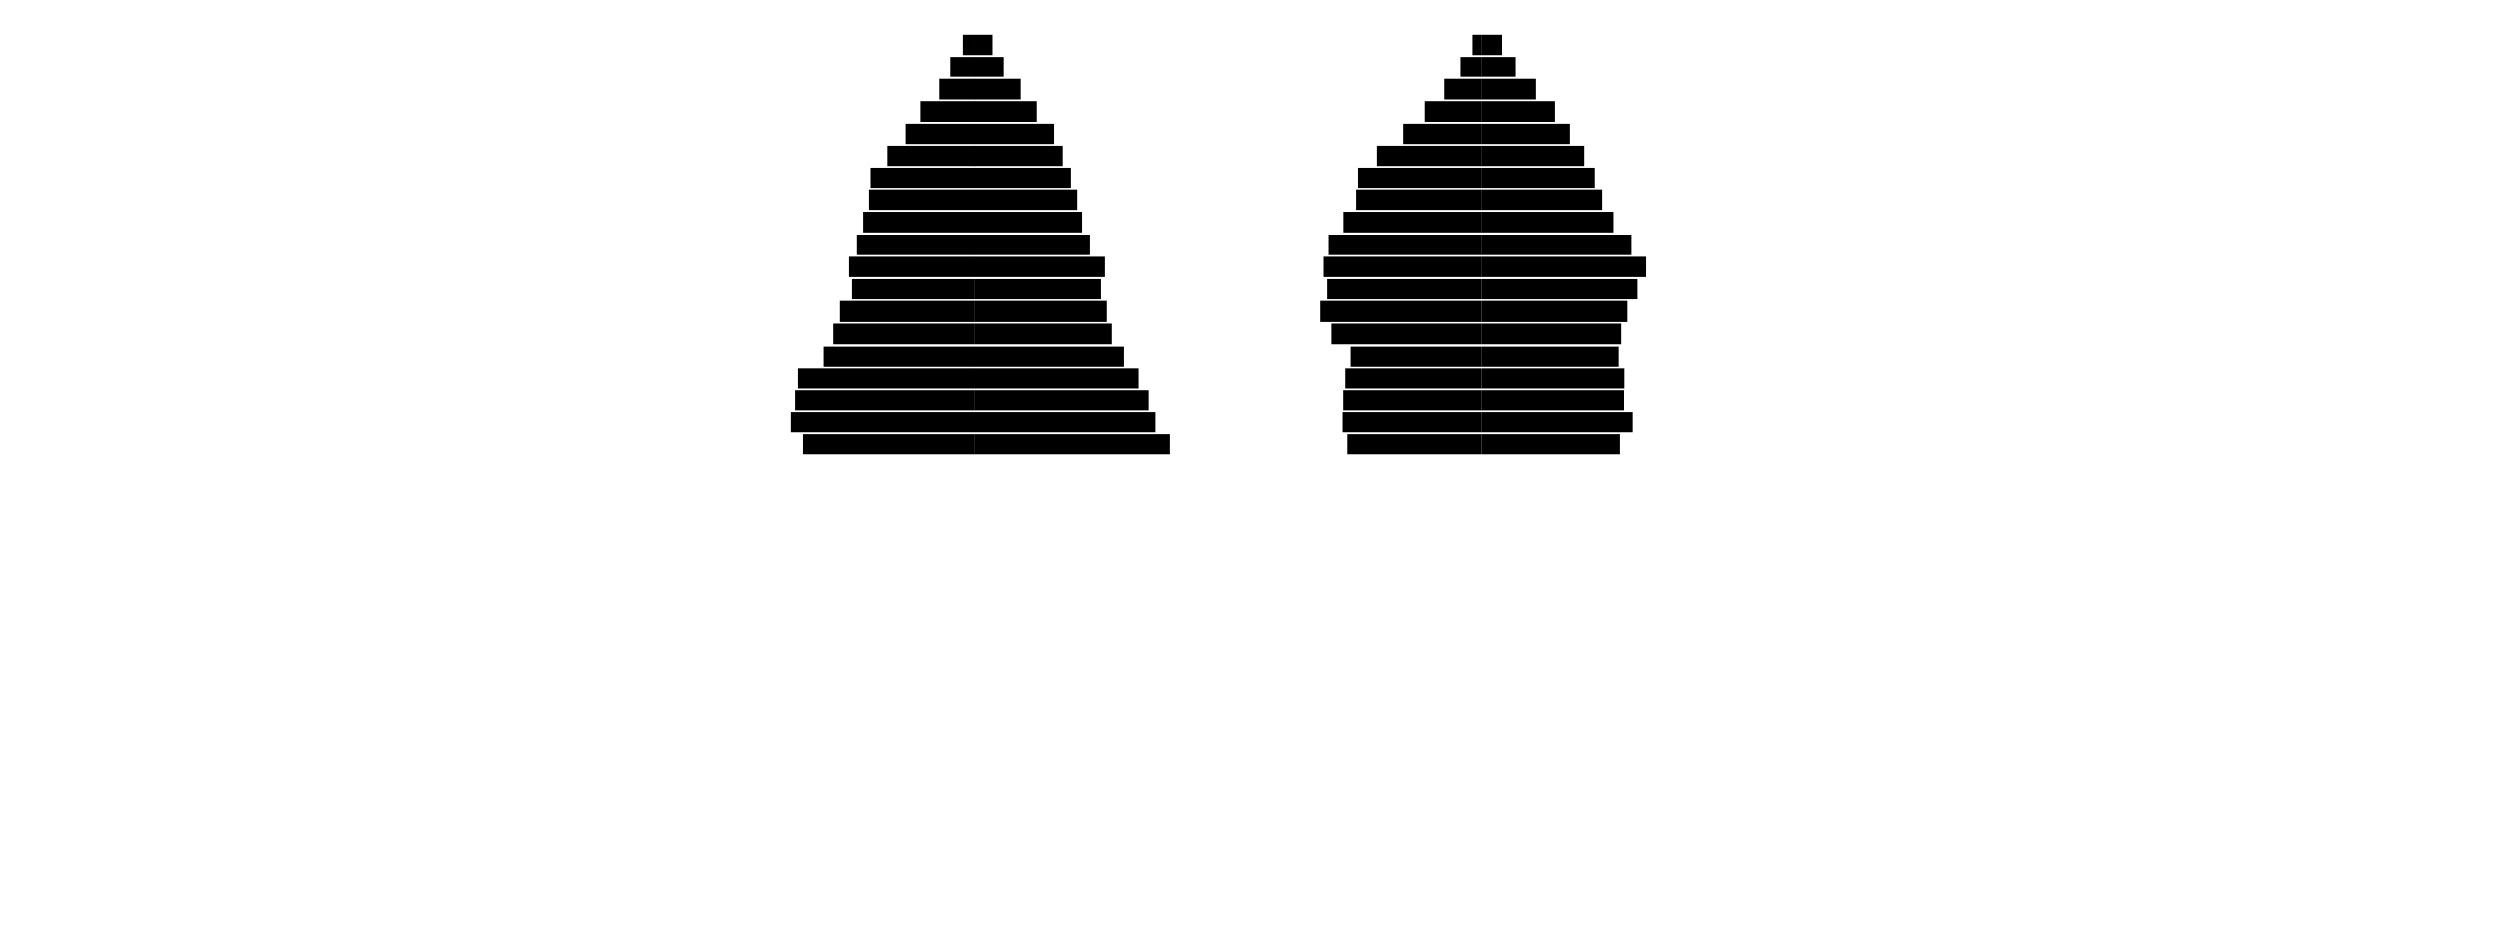<svg width="900" height="340" viewBox="0,0,800,600" id="svg" xmlns="http://www.w3.org/2000/svg">
  <style>.st0  {fill: hsl(194, 60%, 46%);;}
.st1  {fill: hsl(316, 78%, 55%);;}</style>
  <g id="Layer_2">
    <rect x="116" y="275.8" width="109.2" height="12.8" class="st0" />
    <rect x="108.3" y="261.8" width="117" height="12.8" class="st0" />
    <rect x="111" y="247.9" width="114.2" height="12.8" class="st0" />
    <rect x="112.8" y="234" width="112.5" height="12.8" class="st0" />
    <rect x="129.1" y="220.2" width="96.2" height="12.8" class="st0" />
    <rect x="139.4" y="191" width="85.8" height="13.5" class="st0" />
    <rect x="147.1" y="177.2" width="78.1" height="12.8" class="st0" />
    <rect x="145.2" y="162.9" width="80.1" height="13" class="st0" />
    <rect x="150.2" y="149.3" width="75.1" height="12.5" class="st0" />
    <rect x="154.2" y="134.7" width="71.1" height="13.2" class="st0" />
    <rect x="157.9" y="120.5" width="67.5" height="13" class="st0" />
    <rect x="158.9" y="106.7" width="66.5" height="12.8" class="st0" />
    <rect x="169.6" y="92.7" width="55.8" height="12.9" class="st0" />
    <rect x="181.2" y="78.7" width="44.1" height="12.9" class="st0" />
    <rect x="190.6" y="64.3" width="34.8" height="13.2" class="st0" />
    <rect x="202.6" y="50" width="22.8" height="13.2" class="st0" />
    <rect x="209.6" y="36.3" width="15.8" height="12.4" class="st0" />
    <rect x="217.6" y="22.1" width="7.8" height="13" class="st0" />
    <rect x="135.2" y="205.5" width="90" height="13.2" class="st0" />
    <rect x="225.2" y="275.8" width="123.9" height="12.8" class="st1" />
    <rect x="225.2" y="261.8" width="114.7" height="12.8" class="st1" />
    <rect x="225.2" y="247.9" width="110.4" height="12.8" class="st1" />
    <rect x="225.2" y="234" width="104" height="12.8" class="st1" />
    <rect x="225.2" y="220.2" width="94.7" height="12.8" class="st1" />
    <rect x="225.2" y="191" width="83.8" height="13.5" class="st1" />
    <rect x="225.2" y="177.2" width="80.1" height="12.8" class="st1" />
    <rect x="225.2" y="162.9" width="82.6" height="13" class="st1" />
    <rect x="225.2" y="149.3" width="73.1" height="12.5" class="st1" />
    <rect x="225.2" y="134.7" width="68.1" height="13.2" class="st1" />
    <rect x="225.2" y="120.5" width="65" height="13" class="st1" />
    <rect x="225.2" y="106.7" width="61" height="12.8" class="st1" />
    <rect x="225.2" y="92.7" width="55.8" height="12.9" class="st1" />
    <rect x="225.2" y="78.7" width="50.3" height="12.9" class="st1" />
    <rect x="225.2" y="64.3" width="39.3" height="13.2" class="st1" />
    <rect x="225.2" y="50" width="29.1" height="13.2" class="st1" />
    <rect x="225.2" y="36.3" width="18.3" height="12.4" class="st1" />
    <rect x="225.3" y="22.1" width="11.1" height="13" class="st1" />
    <rect x="225.2" y="205.5" width="87" height="13.2" class="st1" />
    <rect x="461.8" y="275.8" width="85" height="12.8" class="st0" />
    <rect x="458.8" y="261.8" width="88.1" height="12.8" class="st0" />
    <rect x="459.2" y="247.9" width="87.7" height="12.8" class="st0" />
    <rect x="460.5" y="234" width="86.3" height="12.8" class="st0" />
    <rect x="463.9" y="220.2" width="83" height="12.8" class="st0" />
    <rect x="444.6" y="191" width="102.2" height="13.5" class="st0" />
    <rect x="449" y="177.2" width="97.8" height="12.8" class="st0" />
    <rect x="446.7" y="162.9" width="100.3" height="13" class="st0" />
    <rect x="449.9" y="149.3" width="97.1" height="12.5" class="st0" />
    <rect x="459.3" y="134.7" width="87.7" height="13.2" class="st0" />
    <rect x="467.4" y="120.5" width="79.6" height="13" class="st0" />
    <rect x="468.6" y="106.7" width="78.4" height="12.8" class="st0" />
    <rect x="480.6" y="92.7" width="66.4" height="12.9" class="st0" />
    <rect x="497.3" y="78.7" width="49.7" height="12.9" class="st0" />
    <rect x="511" y="64.3" width="36" height="13.2" class="st0" />
    <rect x="523.4" y="50" width="23.6" height="13.2" class="st0" />
    <rect x="533.7" y="36.3" width="13.3" height="12.4" class="st0" />
    <rect x="541.3" y="22.1" width="5.7" height="13" class="st0" />
    <rect x="451.7" y="205.5" width="95.2" height="13.2" class="st0" />
    <rect x="546.9" y="275.8" width="88.1" height="12.8" class="st1" />
    <rect x="546.9" y="261.8" width="96.2" height="12.8" class="st1" />
    <rect x="546.9" y="247.9" width="90.7" height="12.8" class="st1" />
    <rect x="546.9" y="234" width="90.9" height="12.8" class="st1" />
    <rect x="546.9" y="220.2" width="87.3" height="12.8" class="st1" />
    <rect x="546.9" y="191" width="92.8" height="13.5" class="st1" />
    <rect x="546.9" y="177.2" width="99.2" height="12.8" class="st1" />
    <rect x="546.9" y="162.9" width="104.7" height="13" class="st1" />
    <rect x="546.9" y="149.3" width="95.4" height="12.5" class="st1" />
    <rect x="546.9" y="134.7" width="84" height="13.2" class="st1" />
    <rect x="546.9" y="120.5" width="76.8" height="13" class="st1" />
    <rect x="546.9" y="106.7" width="72.1" height="12.8" class="st1" />
    <rect x="546.9" y="92.7" width="65.4" height="12.9" class="st1" />
    <rect x="546.9" y="78.7" width="56.3" height="12.9" class="st1" />
    <rect x="546.9" y="64.3" width="46.8" height="13.2" class="st1" />
    <rect x="546.9" y="50" width="34.7" height="13.2" class="st1" />
    <rect x="546.9" y="36.3" width="21.8" height="12.4" class="st1" />
    <rect x="546.9" y="22.1" width="13.2" height="13" class="st1" />
    <rect x="546.9" y="205.5" width="88.9" height="13.2" class="st1" />
  </g>
</svg>